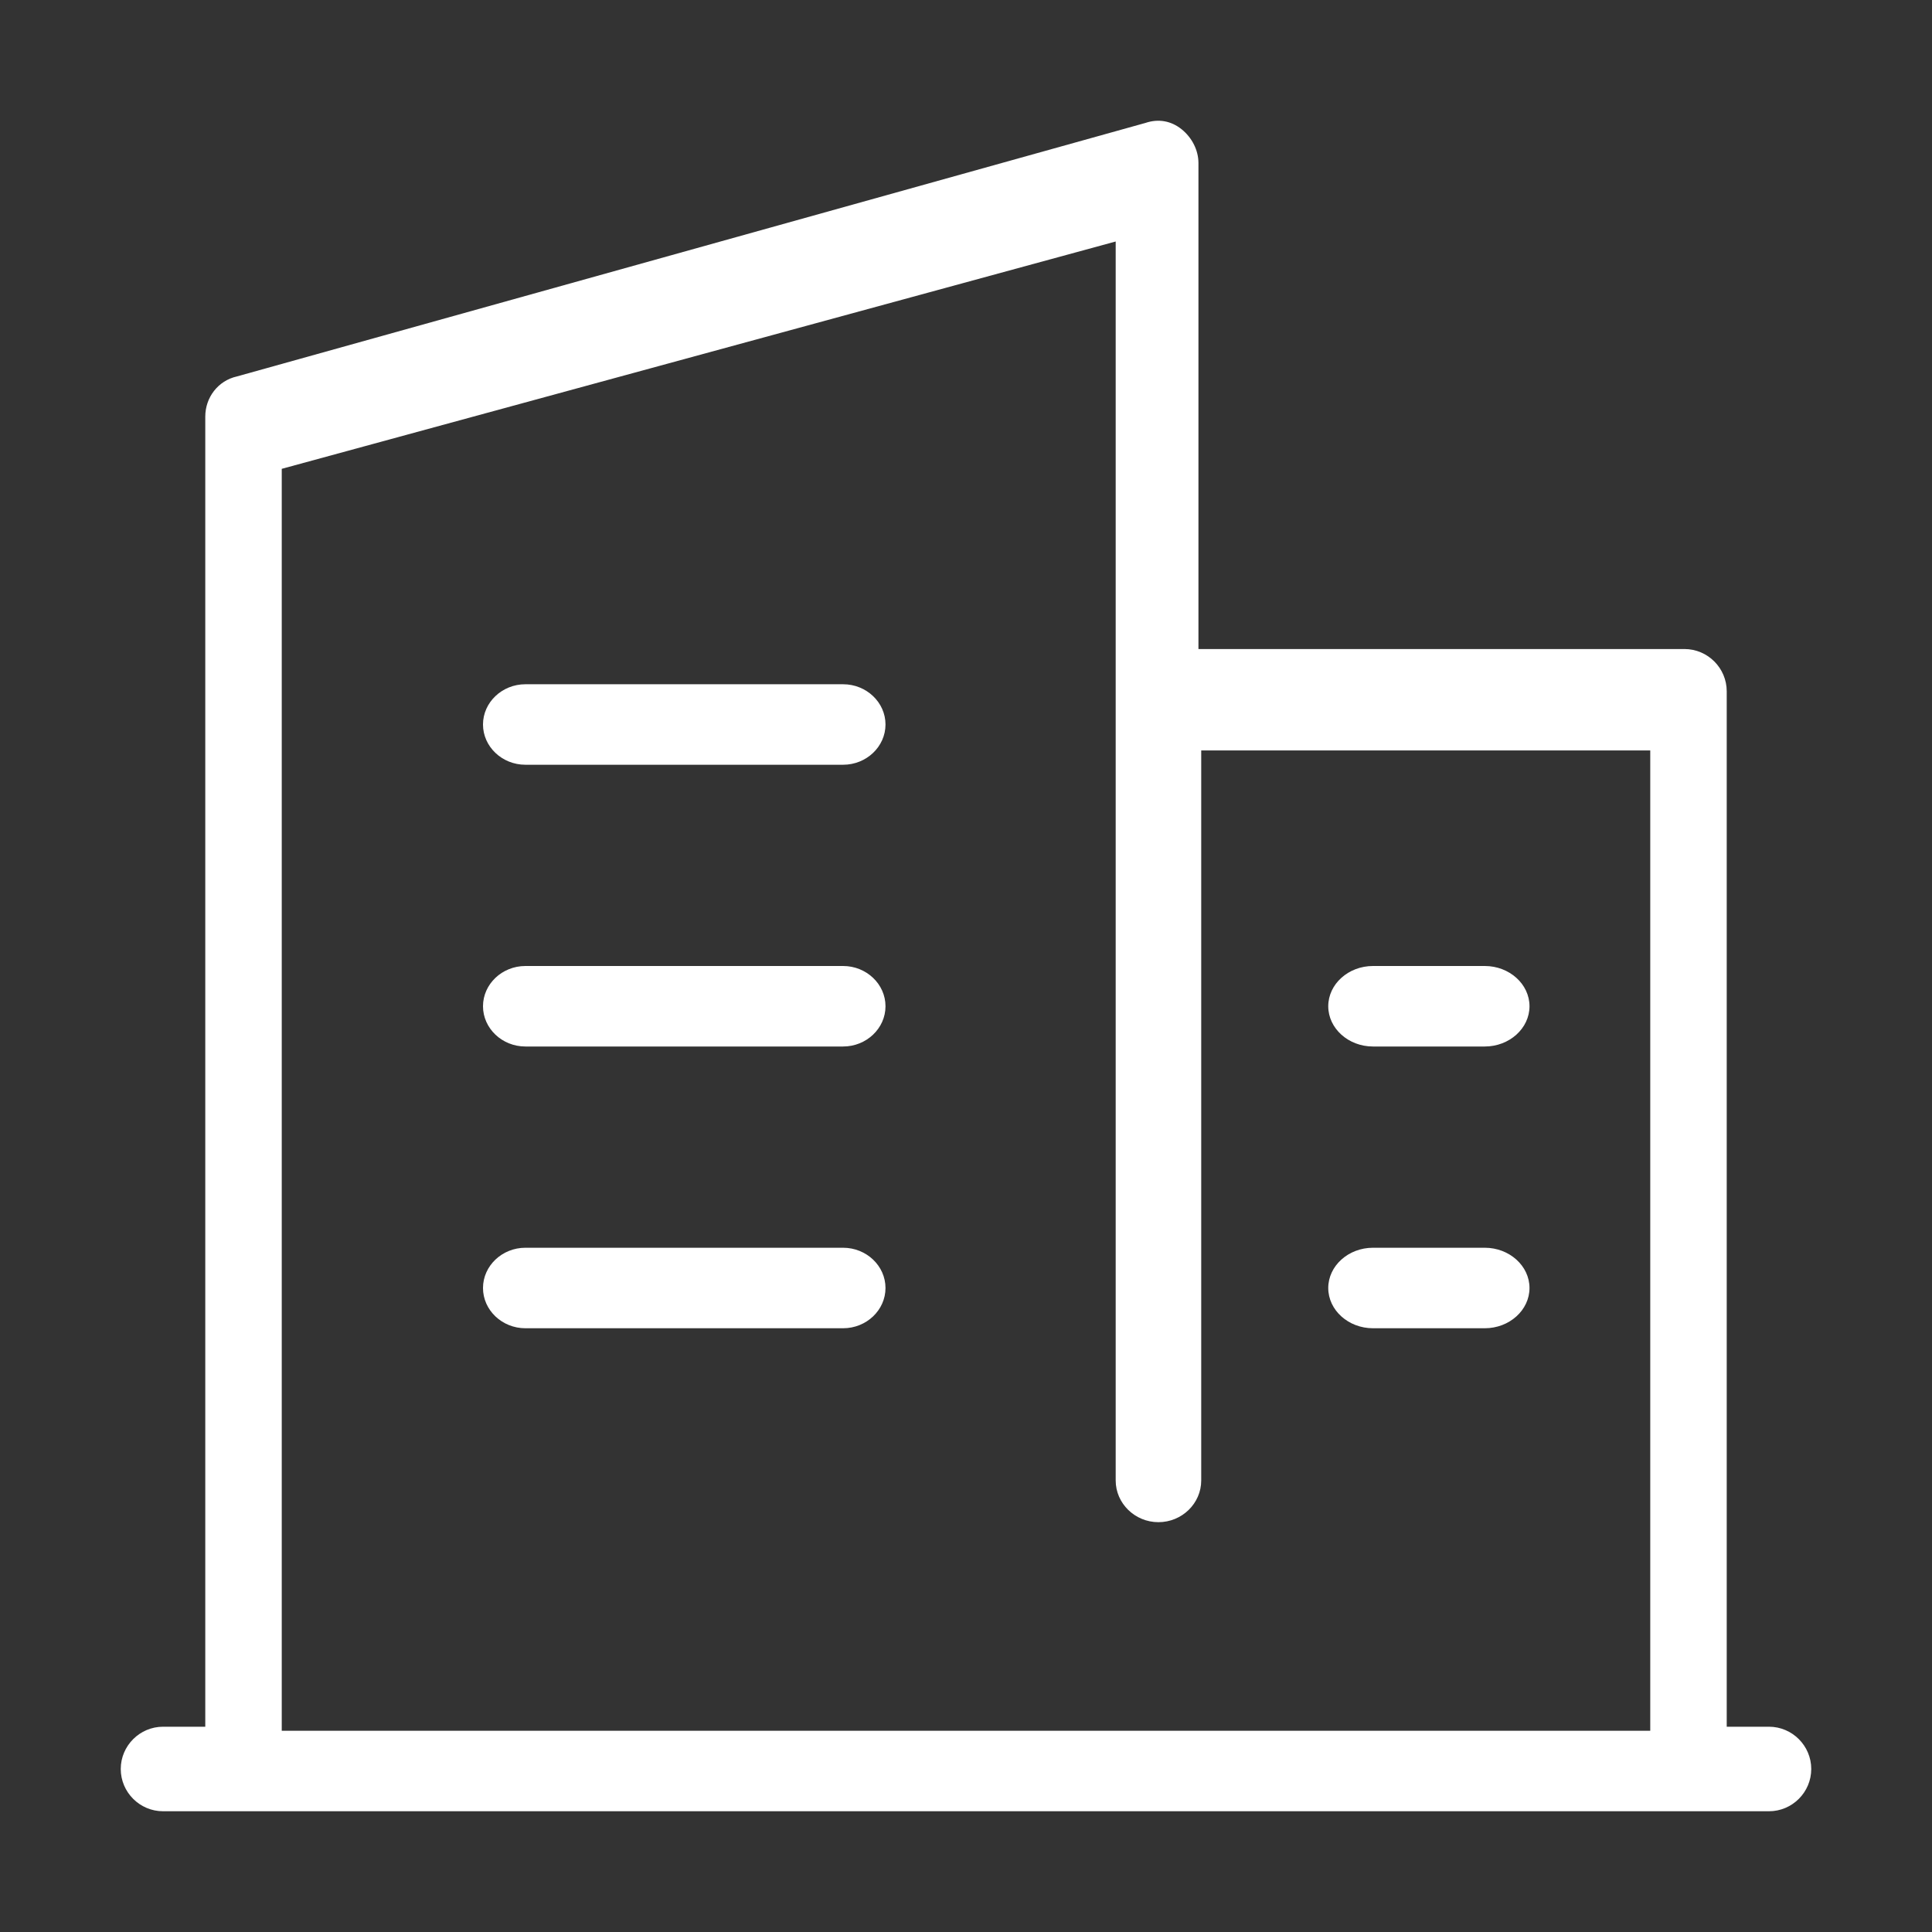 <?xml version="1.0" encoding="UTF-8"?>
<svg width="48px" height="48px" viewBox="0 0 48 48" version="1.1" xmlns="http://www.w3.org/2000/svg" xmlns:xlink="http://www.w3.org/1999/xlink">
    <rect x="0" y="0" width="48" height="48" fill="#333333" stroke="none"/>
    <!-- Generator: Sketch 63.1 (92452) - https://sketch.com -->
    <title>矩形</title>
    <desc>Created with Sketch.</desc>
    <g id="技联在线3" stroke="none" stroke-width="1" fill="none" fill-rule="evenodd">
        <g id="1首页" transform="translate(-1742, -1990)" fill-rule="nonzero">
            <g id="企业备份-3" transform="translate(1742, 1990)">
                <rect id="矩形" fill="#000000" opacity="0" x="0" y="0" width="48" height="48"></rect>
                <path d="M43.95,42.9 L42.9,42.9 L42.9,17.175 C42.9,16.598 42.428,16.125 41.85,16.125 L29.775,16.125 L29.775,4.05 C29.775,3.735 29.617,3.42 29.355,3.21 C29.093,3 28.777,2.947 28.462,3.053 L5.888,9.352 C5.415,9.457 5.1,9.877 5.1,10.35 L5.1,42.9 L4.05,42.9 C3.473,42.9 3,43.373 3,43.95 C3,44.528 3.473,45 4.05,45 L43.95,45 C44.528,45 45,44.528 45,43.95 C45,43.373 44.528,42.9 43.95,42.9 Z M7,11.648 L27.719,6 L27.719,36.782 C27.719,37.352 28.197,37.818 28.781,37.818 C29.366,37.818 29.844,37.352 29.844,36.782 L29.844,18.644 L41,18.644 L41,43 L7,43 L7,11.648 Z" id="形状" fill="#FFFFFF"></path>
                <path d="M20.947,17 L13.053,17 C12.474,17 12,17.45 12,18 C12,18.55 12.474,19 13.053,19 L20.947,19 C21.526,19 22,18.55 22,18 C22,17.45 21.526,17 20.947,17 Z M20.947,24 L13.053,24 C12.474,24 12,24.45 12,25 C12,25.55 12.474,26 13.053,26 L20.947,26 C21.526,26 22,25.55 22,25 C22,24.45 21.526,24 20.947,24 L20.947,24 Z M20.947,31 L13.053,31 C12.474,31 12,31.45 12,32 C12,32.55 12.474,33 13.053,33 L20.947,33 C21.526,33 22,32.55 22,32 C22,31.45 21.526,31 20.947,31 Z M34.111,26 L36.889,26 C37.5,26 38,25.55 38,25 C38,24.45 37.5,24 36.889,24 L34.111,24 C33.5,24 33,24.45 33,25 C33,25.55 33.5,26 34.111,26 Z M36.889,31 L34.111,31 C33.5,31 33,31.45 33,32 C33,32.55 33.5,33 34.111,33 L36.889,33 C37.5,33 38,32.55 38,32 C38,31.45 37.5,31 36.889,31 Z" id="形状" fill="#FFFFFF"></path>
            </g>
        </g>
    </g>
</svg>